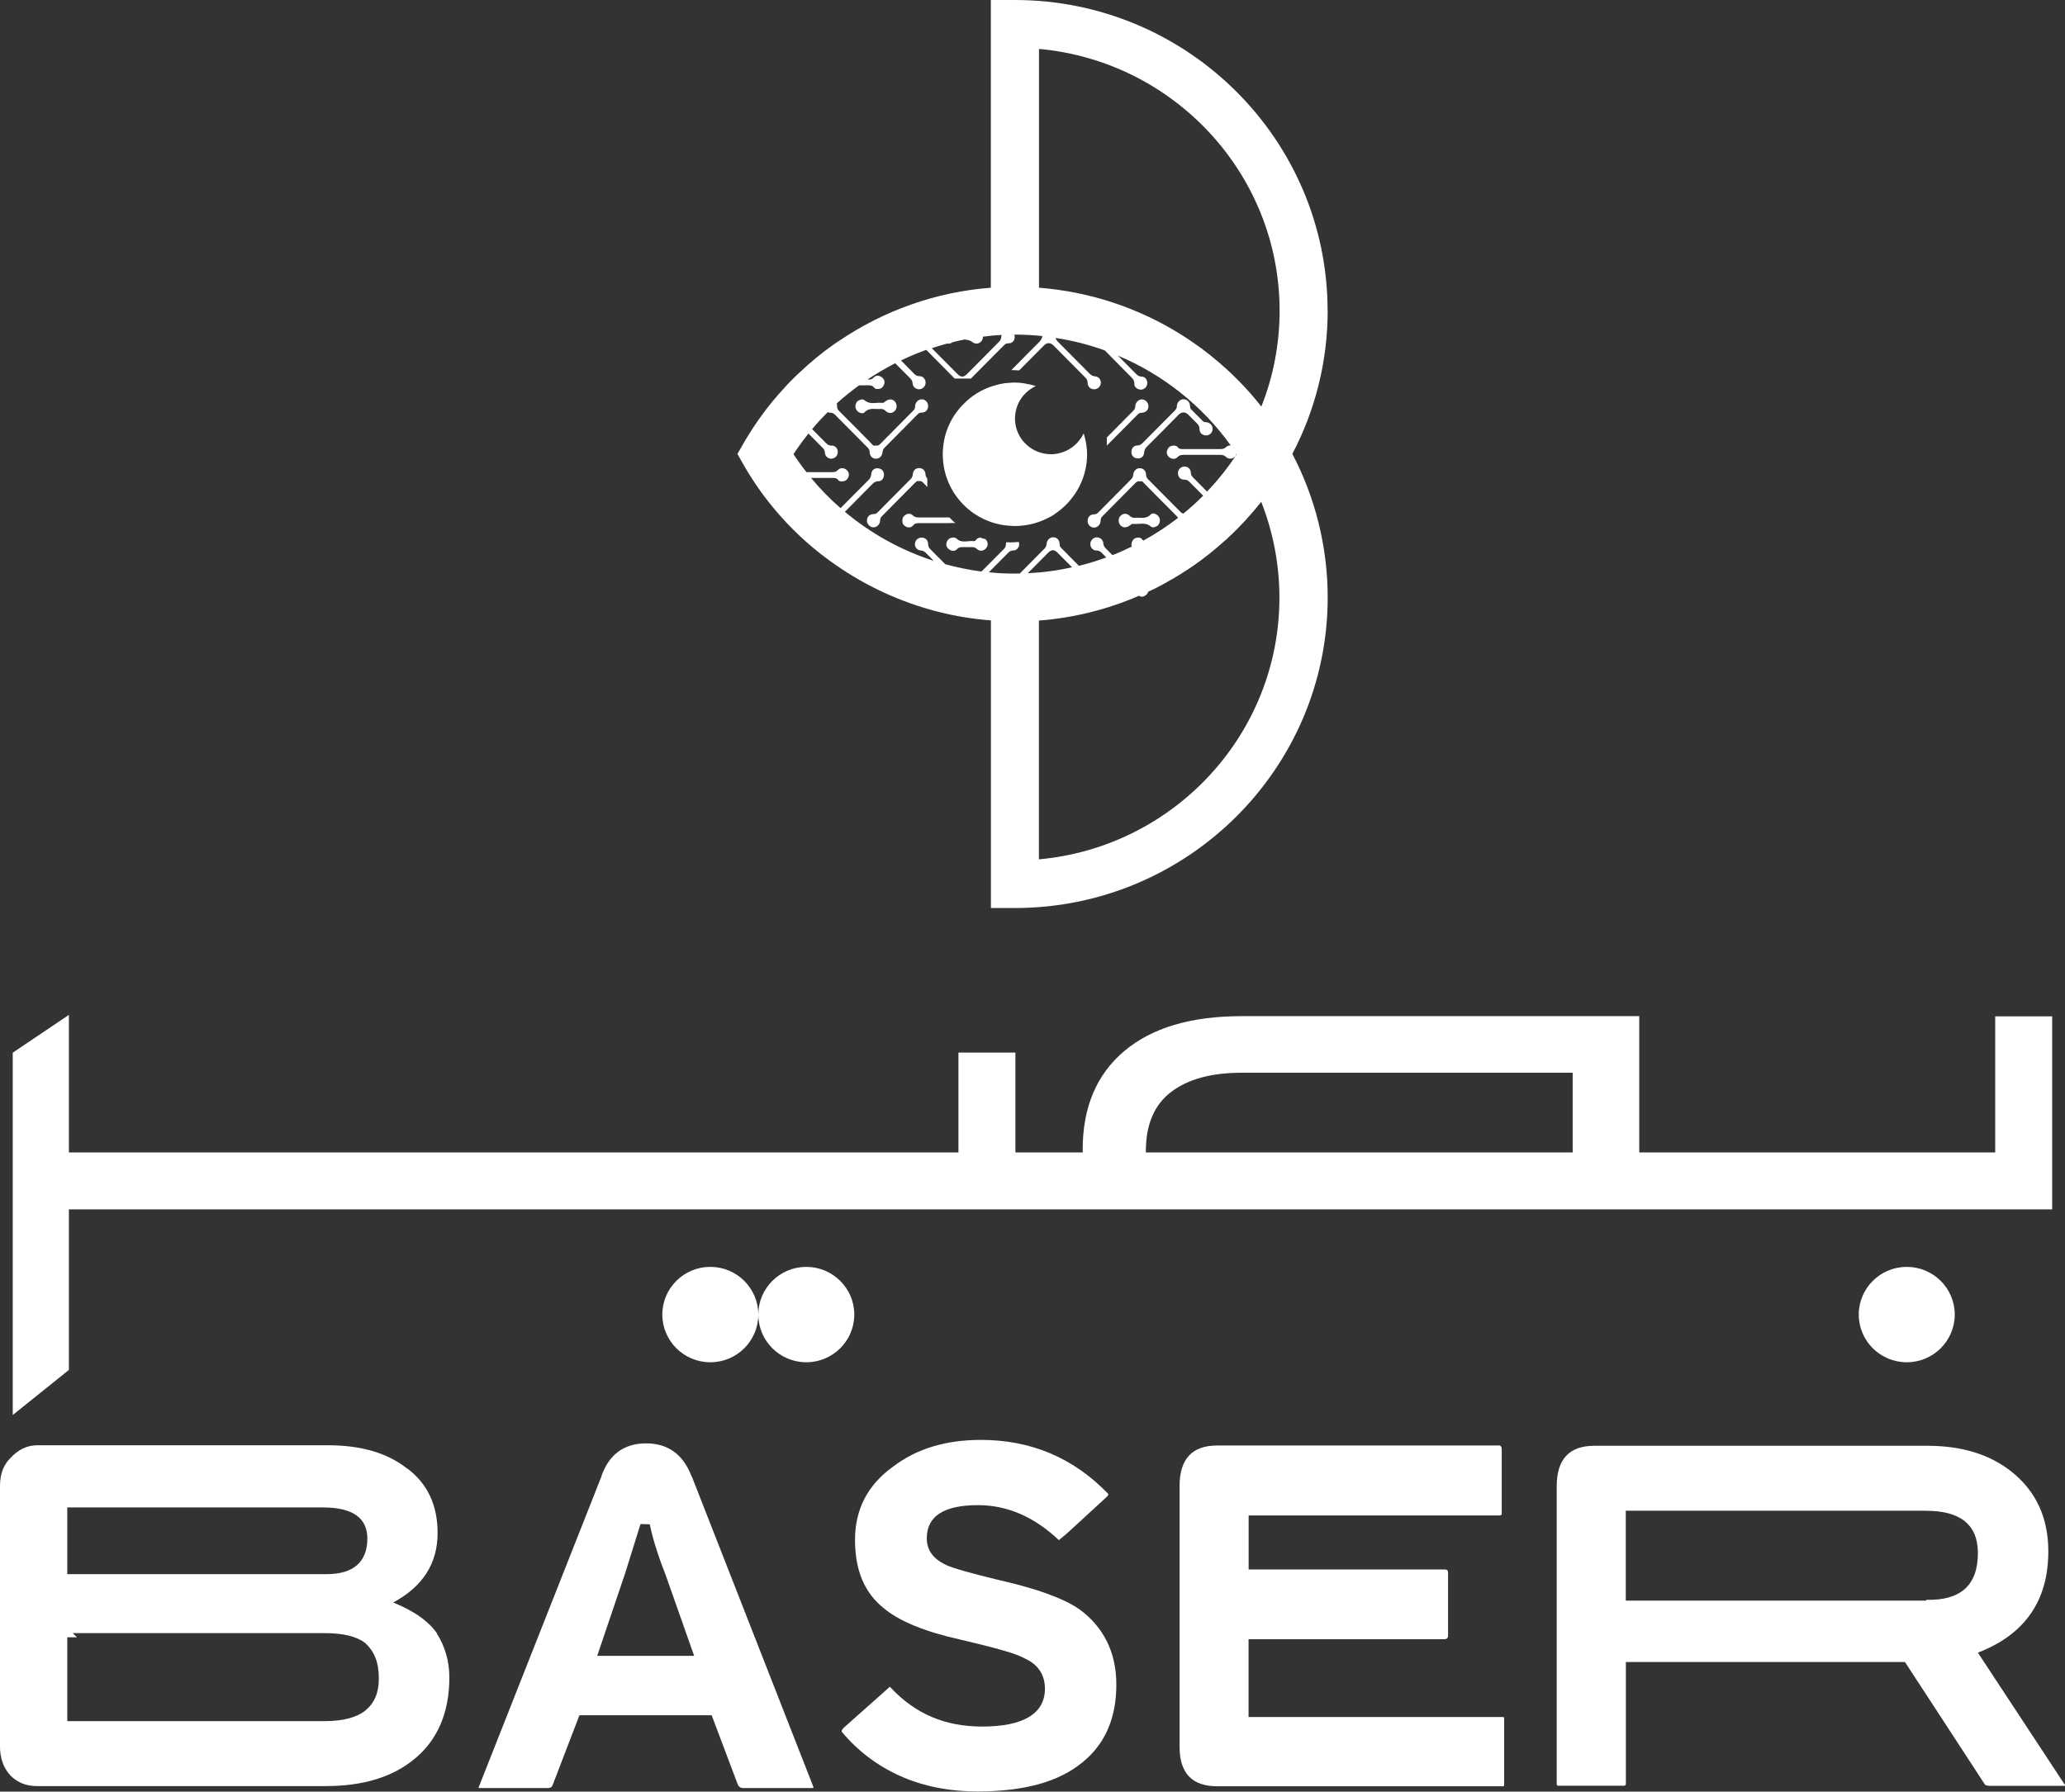 <svg width="174" height="151" viewBox="0 0 174 151" fill="none" xmlns="http://www.w3.org/2000/svg">
<rect x="0" y="0" width="174" height="151" fill="#333333" stroke="none"/>
<g id="Layer_1" clip-path="url(#clip0_1_541)">
<g id="Group">
<path id="Vector" d="M36.805 137.658H36.827C36.472 137.162 35.996 136.689 35.391 136.261C34.786 135.825 34.031 135.427 33.131 135.059C35.625 133.721 36.873 131.768 36.873 129.206C36.873 126.87 36.034 125.067 34.348 123.79H34.325C32.685 122.468 30.448 121.807 27.613 121.807H3.145C2.29 121.807 1.527 122.175 0.862 122.903C0.287 123.474 0 124.248 0 125.217V147.206C0 147.672 0.068 148.115 0.212 148.528C0.348 148.934 0.574 149.302 0.877 149.64C1.194 149.956 1.542 150.181 1.905 150.324C2.275 150.467 2.691 150.534 3.145 150.534H27.454C30.629 150.534 33.139 149.753 34.983 148.198C35.928 147.409 36.646 146.44 37.13 145.306C37.613 144.171 37.863 142.864 37.863 141.399C37.863 140.678 37.772 140.009 37.583 139.386C37.402 138.762 37.137 138.184 36.797 137.658H36.805ZM5.669 127.05H27.212C29.707 127.05 30.954 127.922 30.954 129.672C30.954 130.641 30.667 131.385 30.1 131.896C29.533 132.407 28.671 132.67 27.522 132.67H5.669V127.058V127.05ZM30.803 144.156C30.047 144.757 28.905 145.058 27.371 145.058H5.669V137.996H6.486L6.13 137.643H27.363C28.928 137.643 30.062 137.921 30.773 138.477C31.158 138.83 31.445 139.243 31.634 139.716C31.823 140.19 31.922 140.783 31.922 141.489C31.922 142.661 31.544 143.548 30.795 144.149L30.803 144.156Z" fill="white"/>
<path id="Vector_2" d="M0.885 149.656C0.885 149.656 0.885 149.656 0.885 149.648C0.885 149.648 0.877 149.648 0.869 149.633L0.892 149.656H0.885Z" fill="white"/>
<path id="Vector_3" d="M58.272 124.421C57.562 122.573 56.284 121.649 54.44 121.649C52.595 121.649 51.31 122.573 50.675 124.421V124.444L40.335 150.632C40.304 150.677 40.335 150.7 40.448 150.7H46.163C46.367 150.7 46.503 150.617 46.563 150.459L48.824 144.562H59.965L62.18 150.437C62.271 150.609 62.414 150.7 62.626 150.7H68.431C68.537 150.7 68.567 150.654 68.522 150.564L58.287 124.421H58.272ZM50.32 139.566L52.686 132.565L53.971 128.448L54.75 128.47C54.908 129.221 55.105 129.95 55.339 130.656C55.566 131.37 55.823 132.076 56.103 132.782L58.491 139.559H50.32V139.566Z" fill="white"/>
<path id="Vector_4" d="M90.957 135.637C90.307 135.179 89.415 134.751 88.289 134.337C87.163 133.924 85.825 133.549 84.29 133.196C81.841 132.61 80.314 132.174 79.71 131.896H79.732C78.636 131.4 78.092 130.649 78.092 129.65C78.092 127.787 79.528 126.855 82.408 126.855C84.872 126.855 87.147 127.839 89.226 129.807C89.287 129.747 89.355 129.687 89.423 129.635C89.566 129.514 89.786 129.327 90.065 129.064L89.4 129.702L93.233 126.179C93.376 126.044 93.421 125.954 93.369 125.893C90.458 122.873 86.891 121.356 82.65 121.356C81.176 121.356 79.815 121.544 78.576 121.919C77.336 122.295 76.217 122.866 75.235 123.625C73.111 125.15 72.045 127.208 72.045 129.785C72.045 132.362 72.846 134.24 74.456 135.532C75.756 136.629 77.918 137.523 80.942 138.191C82.37 138.529 83.549 138.822 84.472 139.085C85.394 139.341 86.059 139.596 86.475 139.844L86.452 139.822C87.518 140.347 88.047 141.189 88.047 142.331C88.047 143.375 87.601 144.164 86.709 144.705C85.817 145.246 84.494 145.516 82.756 145.516C81.191 145.516 79.778 145.246 78.523 144.712C77.268 144.179 76.134 143.375 75.114 142.301L74.978 142.165L71.039 145.666L71.085 145.644C70.949 145.764 70.903 145.862 70.926 145.952C72.272 147.567 73.904 148.806 75.839 149.678C77.774 150.549 79.959 150.985 82.393 150.985C84.328 150.985 86.029 150.782 87.51 150.377C88.984 149.971 90.232 149.347 91.252 148.498C93.127 146.958 94.064 144.787 94.064 141.985C94.064 140.618 93.799 139.408 93.27 138.342C92.741 137.275 91.963 136.373 90.942 135.622L90.957 135.637Z" fill="white"/>
<path id="Vector_5" d="M126.666 144.712H105.206V138.154H121.707C121.911 138.154 122.017 138.049 122.017 137.846V132.542C122.017 132.369 121.934 132.279 121.775 132.279H105.213V127.726H126.341C126.477 127.726 126.537 127.666 126.537 127.554V122.115C126.537 121.964 126.469 121.867 126.341 121.807V121.829H102.56C100.451 121.829 99.393 122.964 99.393 125.24V147.229C99.393 149.445 100.451 150.549 102.56 150.549H126.673C126.719 150.549 126.741 150.489 126.741 150.376V144.877C126.741 144.772 126.719 144.72 126.673 144.72L126.666 144.712Z" fill="white"/>
<path id="Vector_6" d="M173.924 150.331L173.97 150.399L166.66 139.288C170.614 137.763 172.594 134.916 172.594 130.746C172.594 127.929 171.566 125.698 169.518 124.053C167.688 122.588 165.315 121.852 162.412 121.852H134.338C132.229 121.852 131.171 122.986 131.171 125.262V150.331C131.171 150.451 131.216 150.504 131.307 150.504H136.84C136.946 150.504 136.999 150.444 136.999 150.331V140.077H160.515L167.25 150.399C167.325 150.474 167.469 150.512 167.696 150.512H173.985C174.045 150.512 174.03 150.451 173.94 150.339L173.924 150.331ZM162.321 134.833L162.276 134.901H136.991V127.328H162.276C165.201 127.328 166.66 128.515 166.66 130.897C166.66 133.594 165.217 134.908 162.321 134.833Z" fill="white"/>
</g>
<g id="Group_2">
<path id="Vector_7" d="M168.119 85.642V97.128H138.125V85.642H104.631C100.353 85.642 97.049 86.626 94.721 88.594C92.393 90.562 91.229 93.327 91.229 96.888C91.229 96.978 91.229 97.053 91.237 97.128H85.56V88.714H80.76V97.128H5.805V85.537L1.073 88.722V119.26L5.805 115.459V101.929H75.106H92.129H172.919V85.657H168.119V85.642ZM132.516 97.128H96.551V97.023C96.551 94.784 97.254 93.124 98.667 92.042C100.081 90.953 102.069 90.412 104.631 90.412H132.516V97.128Z" fill="white"/>
<path id="Vector_8" d="M160.666 114.813C162.899 114.813 164.71 113.013 164.71 110.794C164.71 108.574 162.899 106.774 160.666 106.774C158.432 106.774 156.622 108.574 156.622 110.794C156.622 113.013 158.432 114.813 160.666 114.813Z" fill="white"/>
<path id="Vector_9" d="M67.94 106.774C65.703 106.774 63.896 108.577 63.896 110.794C63.896 113.01 65.71 114.813 67.94 114.813C70.17 114.813 71.984 113.01 71.984 110.794C71.984 108.577 70.17 106.774 67.94 106.774Z" fill="white"/>
<path id="Vector_10" d="M59.852 114.813C62.085 114.813 63.896 113.013 63.896 110.794C63.896 108.574 62.085 106.774 59.852 106.774C57.618 106.774 55.808 108.574 55.808 110.794C55.808 113.013 57.618 114.813 59.852 114.813Z" fill="white"/>
</g>
<g id="Group_3">
<path id="Vector_11" d="M111.865 26.188C111.865 11.749 100.043 0 85.515 0H83.489V24.25C78.863 24.603 74.463 26.181 70.714 28.72C70.563 28.81 70.419 28.915 70.276 29.013C69.278 29.719 68.318 30.493 67.434 31.342C67.418 31.349 67.418 31.357 67.411 31.357C66.927 31.808 66.451 32.281 66.013 32.777C64.758 34.129 63.662 35.639 62.709 37.262L62.135 38.261L62.709 39.267C64.357 42.122 66.519 44.594 69.044 46.6C69.172 46.697 69.301 46.803 69.437 46.9C70.684 47.854 72.014 48.696 73.405 49.417C73.783 49.612 74.161 49.792 74.547 49.973C77.343 51.25 80.367 52.054 83.496 52.287V76.529H85.522C100.051 76.529 111.873 64.78 111.873 50.348C111.873 46.119 110.837 41.957 108.895 38.253C110.845 34.55 111.873 30.403 111.873 26.166L111.865 26.188ZM79.808 28.953C79.959 28.991 80.118 28.953 80.261 28.84C80.594 28.758 80.926 28.683 81.266 28.615C81.523 28.63 81.773 28.698 81.917 28.818C82.174 29.02 82.453 29.006 82.672 28.78C82.778 28.675 82.824 28.525 82.824 28.375C83.345 28.307 83.874 28.254 84.403 28.232C84.388 28.269 84.373 28.314 84.373 28.36C84.373 28.577 84.275 28.712 84.139 28.848C83.254 29.734 82.37 30.628 81.486 31.522C81.191 31.815 80.972 31.815 80.677 31.522C79.959 30.794 79.233 30.065 78.515 29.344C78.938 29.201 79.362 29.081 79.793 28.96L79.808 28.953ZM85.893 48.335C85.772 48.343 85.651 48.343 85.522 48.343C84.789 48.343 84.048 48.312 83.323 48.23C83.859 47.689 84.388 47.156 84.925 46.615C85.054 46.487 85.167 46.389 85.379 46.397C85.666 46.397 85.877 46.141 85.877 45.863C85.877 45.796 85.862 45.736 85.84 45.676C85.598 45.698 85.348 45.713 85.091 45.713C84.993 45.713 84.895 45.706 84.797 45.698C84.789 45.736 84.766 45.766 84.766 45.811C84.759 45.984 84.736 46.126 84.608 46.254C83.973 46.893 83.338 47.531 82.703 48.17C81.66 48.035 80.647 47.824 79.649 47.554C79.233 47.133 78.81 46.712 78.394 46.292C78.273 46.164 78.205 46.044 78.205 45.856C78.205 45.518 77.963 45.3 77.638 45.307C77.366 45.307 77.117 45.54 77.094 45.818C77.064 46.104 77.275 46.382 77.593 46.397C77.797 46.404 77.918 46.502 78.046 46.63C78.258 46.84 78.47 47.05 78.674 47.268C75.93 46.382 73.398 44.977 71.19 43.136C71.961 42.355 72.74 41.574 73.511 40.792C73.647 40.657 73.783 40.56 73.995 40.56C74.305 40.56 74.479 40.319 74.486 40.011C74.486 39.711 74.29 39.493 73.987 39.47C73.692 39.44 73.443 39.621 73.42 39.929C73.405 40.161 73.33 40.319 73.163 40.477C72.377 41.258 71.606 42.047 70.828 42.828C69.936 42.055 69.104 41.198 68.341 40.282C68.892 40.282 69.437 40.282 69.989 40.282C70.23 40.282 70.48 40.229 70.654 40.492C70.699 40.56 70.843 40.56 70.896 40.575C71.236 40.575 71.417 40.432 71.5 40.161C71.576 39.914 71.478 39.703 71.289 39.568C71.07 39.418 70.805 39.41 70.608 39.613C70.457 39.771 70.299 39.793 70.102 39.793C69.384 39.793 68.673 39.793 67.955 39.793C67.562 39.298 67.199 38.794 66.859 38.276C67.26 37.675 67.675 37.096 68.121 36.541C68.514 36.939 68.908 37.337 69.308 37.735C69.422 37.848 69.497 37.953 69.505 38.133C69.52 38.456 69.762 38.666 70.057 38.659C70.359 38.644 70.593 38.404 70.593 38.103C70.593 37.795 70.389 37.547 70.064 37.555C69.845 37.562 69.716 37.465 69.58 37.322C69.195 36.931 68.817 36.548 68.431 36.165C68.847 35.669 69.286 35.188 69.747 34.737C69.815 34.768 69.883 34.783 69.966 34.783C70.132 34.783 70.253 34.843 70.367 34.963C71.281 35.887 72.196 36.811 73.118 37.735C73.209 37.833 73.269 37.923 73.277 38.073C73.277 38.411 73.488 38.644 73.768 38.659C74.085 38.681 74.327 38.464 74.365 38.088C74.38 37.93 74.441 37.825 74.547 37.72C75.469 36.796 76.383 35.872 77.298 34.94C77.389 34.85 77.48 34.775 77.631 34.775C78.001 34.775 78.205 34.55 78.205 34.204C78.205 33.904 77.963 33.656 77.668 33.656C77.381 33.656 77.117 33.904 77.109 34.234C77.109 34.392 77.064 34.505 76.95 34.61C76.028 35.534 75.114 36.458 74.199 37.389C74.085 37.502 73.972 37.6 73.783 37.54C73.602 37.63 73.519 37.48 73.413 37.367C72.521 36.465 71.636 35.564 70.737 34.67C70.608 34.542 70.518 34.422 70.533 34.212C70.533 34.136 70.525 34.069 70.502 34.001C71.1 33.46 71.735 32.95 72.392 32.476C72.566 32.476 72.74 32.476 72.914 32.476C73.194 32.476 73.481 32.416 73.685 32.702C73.745 32.784 73.874 32.784 73.98 32.784C74.275 32.784 74.433 32.604 74.509 32.349C74.584 32.093 74.456 31.898 74.267 31.77C74.055 31.627 73.798 31.62 73.617 31.823C73.496 31.958 73.382 31.988 73.216 31.988C73.178 31.988 73.133 31.988 73.095 31.988C73.851 31.485 74.63 31.026 75.431 30.613C75.854 31.034 76.27 31.462 76.693 31.883C76.814 32.003 76.89 32.123 76.897 32.311C76.913 32.611 77.192 32.829 77.487 32.807C77.759 32.784 77.993 32.536 77.993 32.258C77.993 31.958 77.782 31.695 77.472 31.703C77.268 31.703 77.147 31.627 77.018 31.492C76.656 31.124 76.285 30.756 75.922 30.38C76.61 30.042 77.321 29.749 78.046 29.486C78.84 30.29 79.626 31.087 80.42 31.883C80.42 31.883 80.427 31.898 80.435 31.905H81.818C81.818 31.905 81.833 31.883 81.841 31.875C82.763 30.951 83.678 30.027 84.593 29.103C84.698 28.998 84.797 28.93 84.955 28.938C85.288 28.938 85.492 28.728 85.5 28.42C85.5 28.344 85.492 28.269 85.469 28.202H85.545C86.316 28.202 87.079 28.247 87.828 28.322C87.805 28.532 87.707 28.675 87.571 28.818C86.785 29.607 85.998 30.395 85.22 31.192C85.447 31.192 85.658 31.207 85.87 31.222C86.573 30.515 87.268 29.809 87.971 29.111C88.221 28.855 88.516 28.863 88.773 29.118C89.665 30.02 90.556 30.921 91.456 31.823C91.577 31.95 91.645 32.071 91.645 32.258C91.645 32.596 91.887 32.814 92.212 32.807C92.484 32.807 92.734 32.574 92.756 32.296C92.786 32.011 92.575 31.733 92.257 31.718C92.053 31.703 91.932 31.612 91.804 31.485C90.912 30.583 90.02 29.682 89.128 28.788C89.037 28.698 88.977 28.592 88.939 28.48C90.368 28.698 91.758 29.051 93.089 29.531C93.807 30.26 94.532 30.989 95.251 31.718C95.424 31.89 95.591 32.041 95.583 32.349C95.568 32.642 95.886 32.859 96.173 32.837C96.46 32.807 96.664 32.581 96.672 32.288C96.672 31.988 96.49 31.748 96.188 31.74C95.984 31.74 95.863 31.65 95.734 31.522C95.22 31.004 94.714 30.485 94.2 29.975C97.979 31.56 101.283 34.167 103.702 37.54C103.565 37.532 103.422 37.577 103.301 37.69C103.15 37.833 103.006 37.848 102.825 37.848C101.834 37.848 100.844 37.848 99.854 37.848C99.612 37.848 99.363 37.9 99.189 37.637C99.144 37.57 99 37.57 98.947 37.555C98.607 37.555 98.425 37.697 98.342 37.968C98.267 38.216 98.365 38.426 98.554 38.561C98.773 38.712 99.038 38.719 99.234 38.516C99.385 38.358 99.544 38.336 99.741 38.336C100.769 38.336 101.789 38.336 102.817 38.336C102.999 38.336 103.15 38.358 103.293 38.501C103.52 38.719 103.853 38.697 104.057 38.486C104.125 38.419 104.155 38.336 104.185 38.246C104.185 38.246 104.185 38.246 104.185 38.253C104.193 38.261 104.2 38.276 104.208 38.283C103.467 39.418 102.628 40.469 101.706 41.431C101.313 41.033 100.927 40.642 100.534 40.244C100.421 40.131 100.345 40.026 100.345 39.846C100.33 39.523 100.088 39.313 99.794 39.32C99.491 39.335 99.257 39.575 99.257 39.876C99.257 40.184 99.461 40.432 99.786 40.424C100.005 40.417 100.134 40.515 100.27 40.657C100.64 41.033 101.011 41.409 101.381 41.777C101.358 41.799 101.336 41.829 101.305 41.852C100.799 42.363 100.255 42.843 99.703 43.294C99.627 43.264 99.552 43.227 99.484 43.159C98.569 42.235 97.654 41.311 96.732 40.387C96.641 40.289 96.581 40.199 96.573 40.049C96.573 39.711 96.362 39.478 96.082 39.463C95.765 39.44 95.523 39.658 95.485 40.034C95.47 40.191 95.409 40.297 95.303 40.402C94.381 41.326 93.467 42.25 92.552 43.181C92.461 43.272 92.371 43.347 92.219 43.347C91.849 43.347 91.645 43.572 91.645 43.918C91.645 44.218 91.887 44.466 92.182 44.466C92.469 44.466 92.734 44.218 92.741 43.888C92.741 43.73 92.786 43.617 92.892 43.512C93.814 42.588 94.729 41.664 95.644 40.732C95.757 40.62 95.871 40.522 96.059 40.582C96.241 40.492 96.324 40.642 96.43 40.755C97.322 41.657 98.206 42.558 99.106 43.452C99.174 43.52 99.227 43.58 99.264 43.647C98.35 44.353 97.367 44.999 96.354 45.555C96.354 45.555 96.354 45.555 96.347 45.555C96.286 45.518 96.226 45.473 96.18 45.398C96.12 45.315 95.991 45.315 95.886 45.315C95.591 45.315 95.432 45.495 95.356 45.751C95.319 45.871 95.334 45.976 95.372 46.066C94.835 46.329 94.298 46.57 93.739 46.788C93.55 46.6 93.361 46.404 93.172 46.217C93.051 46.096 92.975 45.976 92.968 45.788C92.953 45.488 92.673 45.27 92.378 45.292C92.106 45.315 91.872 45.563 91.872 45.841C91.872 46.141 92.083 46.404 92.393 46.397C92.597 46.397 92.718 46.472 92.847 46.607C92.968 46.735 93.096 46.855 93.217 46.983C92.461 47.261 91.698 47.494 90.912 47.689C90.42 47.193 89.937 46.705 89.445 46.209C89.355 46.119 89.287 46.029 89.287 45.871C89.287 45.533 89.082 45.307 88.795 45.285C88.501 45.255 88.236 45.473 88.191 45.811C88.168 45.969 88.145 46.104 88.024 46.224C87.321 46.93 86.626 47.636 85.923 48.343H85.915L85.893 48.335ZM86.596 48.32C87.17 47.742 87.737 47.163 88.311 46.592C88.606 46.299 88.826 46.299 89.12 46.592C89.521 46.998 89.929 47.404 90.33 47.809C89.113 48.087 87.865 48.252 86.596 48.312V48.32ZM87.54 72.427V52.302C90.481 52.076 93.323 51.362 95.969 50.213C96.044 50.258 96.127 50.296 96.218 50.288C96.46 50.288 96.687 50.093 96.755 49.86C96.755 49.86 96.762 49.86 96.77 49.86C97.397 49.575 98.01 49.252 98.607 48.898C98.758 48.823 98.909 48.741 99.053 48.643C100.512 47.779 101.872 46.772 103.135 45.63C103.263 45.54 103.377 45.428 103.497 45.307C104.495 44.383 105.425 43.369 106.272 42.295C107.277 44.842 107.806 47.591 107.806 50.363C107.806 61.903 98.894 71.406 87.533 72.427H87.54ZM106.279 34.257C105.062 32.709 103.679 31.312 102.175 30.102C102.046 29.982 101.91 29.877 101.774 29.779C101.404 29.479 101.018 29.201 100.633 28.938C100.262 28.668 99.877 28.419 99.491 28.179C95.923 25.948 91.826 24.581 87.548 24.25V4.124C98.902 5.146 107.821 14.649 107.821 26.188C107.821 28.968 107.3 31.703 106.287 34.257H106.279Z" fill="white"/>
<path id="Vector_12" d="M88.848 43.339C89.037 43.211 89.211 43.084 89.385 42.941C89.385 42.941 89.385 42.933 89.393 42.933C89.718 42.67 90.005 42.377 90.254 42.062C91.101 41.025 91.6 39.703 91.6 38.276C91.6 38.065 91.585 37.855 91.555 37.652C91.524 37.359 91.464 37.074 91.388 36.788C91.366 36.706 91.335 36.608 91.313 36.525C91.297 36.57 91.267 36.608 91.245 36.645C91.177 36.796 91.093 36.931 90.98 37.059C90.587 37.599 90.013 37.99 89.355 38.17C89.098 38.246 88.833 38.283 88.561 38.283C88.471 38.283 88.365 38.276 88.274 38.268C86.732 38.125 85.522 36.848 85.522 35.263C85.522 35.211 85.522 35.166 85.53 35.113C85.538 34.903 85.575 34.692 85.628 34.497C85.817 33.768 86.278 33.152 86.898 32.754C87.019 32.671 87.14 32.596 87.276 32.536C87.057 32.468 86.83 32.401 86.596 32.371C86.248 32.288 85.885 32.243 85.515 32.243C85.356 32.243 85.205 32.251 85.046 32.266C84.676 32.281 84.321 32.348 83.973 32.446C83.005 32.686 82.136 33.167 81.425 33.821C80.904 34.302 80.45 34.865 80.118 35.504C79.763 36.18 79.536 36.931 79.468 37.735C79.445 37.915 79.438 38.103 79.438 38.291C79.438 38.351 79.438 38.411 79.445 38.471C79.521 41.348 81.615 43.715 84.374 44.225C84.646 44.278 84.918 44.308 85.205 44.316C85.303 44.331 85.409 44.331 85.515 44.331C86.46 44.331 87.367 44.113 88.168 43.722C88.402 43.609 88.637 43.489 88.848 43.354V43.339Z" fill="white"/>
<path id="Vector_13" d="M96.188 34.783C96.551 34.783 96.778 34.542 96.77 34.219C96.77 33.949 96.528 33.686 96.264 33.663C95.969 33.633 95.674 33.896 95.659 34.234C95.659 34.392 95.614 34.497 95.5 34.61C94.752 35.361 94.011 36.112 93.263 36.871V37.555C94.124 36.691 94.986 35.819 95.848 34.948C95.939 34.85 96.029 34.79 96.18 34.79L96.188 34.783Z" fill="white"/>
<path id="Vector_14" d="M95.825 37.547C95.515 37.547 95.341 37.788 95.334 38.096C95.334 38.396 95.531 38.614 95.833 38.636C96.128 38.666 96.377 38.486 96.4 38.178C96.415 37.945 96.49 37.788 96.657 37.63C97.549 36.743 98.426 35.849 99.31 34.955C99.575 34.692 99.869 34.692 100.134 34.955C100.368 35.188 100.595 35.429 100.837 35.661C100.973 35.797 101.071 35.924 101.071 36.15C101.071 36.488 101.328 36.706 101.638 36.698C101.925 36.698 102.152 36.473 102.175 36.195C102.198 35.887 101.993 35.639 101.661 35.586C101.555 35.571 101.449 35.586 101.366 35.504C101.033 35.166 100.701 34.828 100.361 34.497C100.285 34.422 100.285 34.332 100.278 34.234C100.255 33.881 100.051 33.663 99.733 33.648C99.446 33.641 99.174 33.896 99.166 34.219C99.166 34.399 99.091 34.505 98.977 34.617C98.085 35.519 97.194 36.413 96.302 37.314C96.165 37.449 96.029 37.547 95.818 37.547H95.825Z" fill="white"/>
<path id="Vector_15" d="M74.607 33.813C74.531 33.866 74.478 33.964 74.373 33.956C73.866 33.889 73.314 34.137 72.853 33.738C72.793 33.686 72.702 33.678 72.642 33.656C72.4 33.701 72.211 33.783 72.128 34.009C72.029 34.249 72.075 34.475 72.264 34.662C72.438 34.828 72.71 34.895 72.846 34.753C73.239 34.324 73.715 34.505 74.168 34.467C74.342 34.452 74.478 34.497 74.615 34.625C74.879 34.873 75.174 34.858 75.401 34.625C75.597 34.429 75.605 34.061 75.408 33.844C75.204 33.611 74.909 33.603 74.615 33.821L74.607 33.813Z" fill="white"/>
<path id="Vector_16" d="M77.449 40.56C77.6 40.507 77.699 40.59 77.79 40.687C77.903 40.807 78.016 40.92 78.137 41.04V40.334C78.054 40.237 77.994 40.139 77.986 39.996C77.971 39.658 77.752 39.455 77.457 39.448C77.154 39.448 76.935 39.651 76.913 39.989C76.897 40.139 76.852 40.259 76.746 40.364C75.817 41.296 74.887 42.235 73.965 43.166C73.874 43.264 73.783 43.324 73.632 43.324C73.269 43.324 73.042 43.565 73.05 43.888C73.05 44.158 73.292 44.421 73.556 44.444C73.851 44.474 74.146 44.211 74.161 43.873C74.161 43.715 74.207 43.61 74.32 43.497C75.25 42.565 76.172 41.634 77.094 40.695C77.2 40.59 77.306 40.499 77.464 40.552L77.449 40.56Z" fill="white"/>
<path id="Vector_17" d="M80.503 44.098C80.329 43.941 80.156 43.783 79.997 43.61C79.143 43.61 78.288 43.61 77.427 43.61C77.23 43.61 77.064 43.587 76.913 43.437C76.754 43.279 76.542 43.264 76.353 43.362C76.164 43.46 76.013 43.617 76.043 43.903C76.021 44.143 76.157 44.309 76.384 44.406C76.603 44.504 76.814 44.444 76.958 44.264C77.079 44.121 77.215 44.091 77.389 44.091C78.19 44.091 78.991 44.091 79.8 44.091C80.035 44.091 80.269 44.068 80.496 44.091L80.503 44.098Z" fill="white"/>
<path id="Vector_18" d="M95.205 44.293C95.281 44.241 95.334 44.143 95.439 44.151C95.946 44.218 96.498 43.97 96.959 44.368C97.019 44.421 97.11 44.428 97.171 44.451C97.412 44.406 97.601 44.323 97.684 44.098C97.783 43.858 97.737 43.632 97.549 43.444C97.375 43.279 97.103 43.211 96.966 43.354C96.573 43.782 96.09 43.602 95.644 43.64C95.47 43.655 95.334 43.61 95.198 43.482C94.933 43.234 94.638 43.249 94.412 43.482C94.215 43.677 94.207 44.045 94.404 44.263C94.608 44.496 94.903 44.504 95.198 44.286L95.205 44.293Z" fill="white"/>
<path id="Vector_19" d="M83.02 45.435C82.877 45.398 82.741 45.36 82.605 45.307C82.491 45.322 82.378 45.36 82.287 45.443C82.219 45.503 82.189 45.623 82.076 45.608C81.584 45.533 81.04 45.833 80.602 45.39C80.534 45.322 80.405 45.322 80.352 45.3C80.019 45.307 79.846 45.465 79.763 45.728C79.679 45.983 79.8 46.179 79.989 46.314C80.201 46.464 80.473 46.472 80.639 46.284C80.798 46.111 80.957 46.111 81.138 46.111C81.388 46.111 81.637 46.111 81.879 46.111C82.053 46.111 82.181 46.141 82.317 46.269C82.537 46.487 82.877 46.449 83.073 46.224C83.285 45.991 83.27 45.683 83.051 45.458C83.043 45.45 83.028 45.443 83.02 45.435Z" fill="white"/>
</g>
</g>
<defs>
<clipPath id="clip0_1_541">
<rect width="174" height="151" fill="white"/>
</clipPath>
</defs>
</svg>
